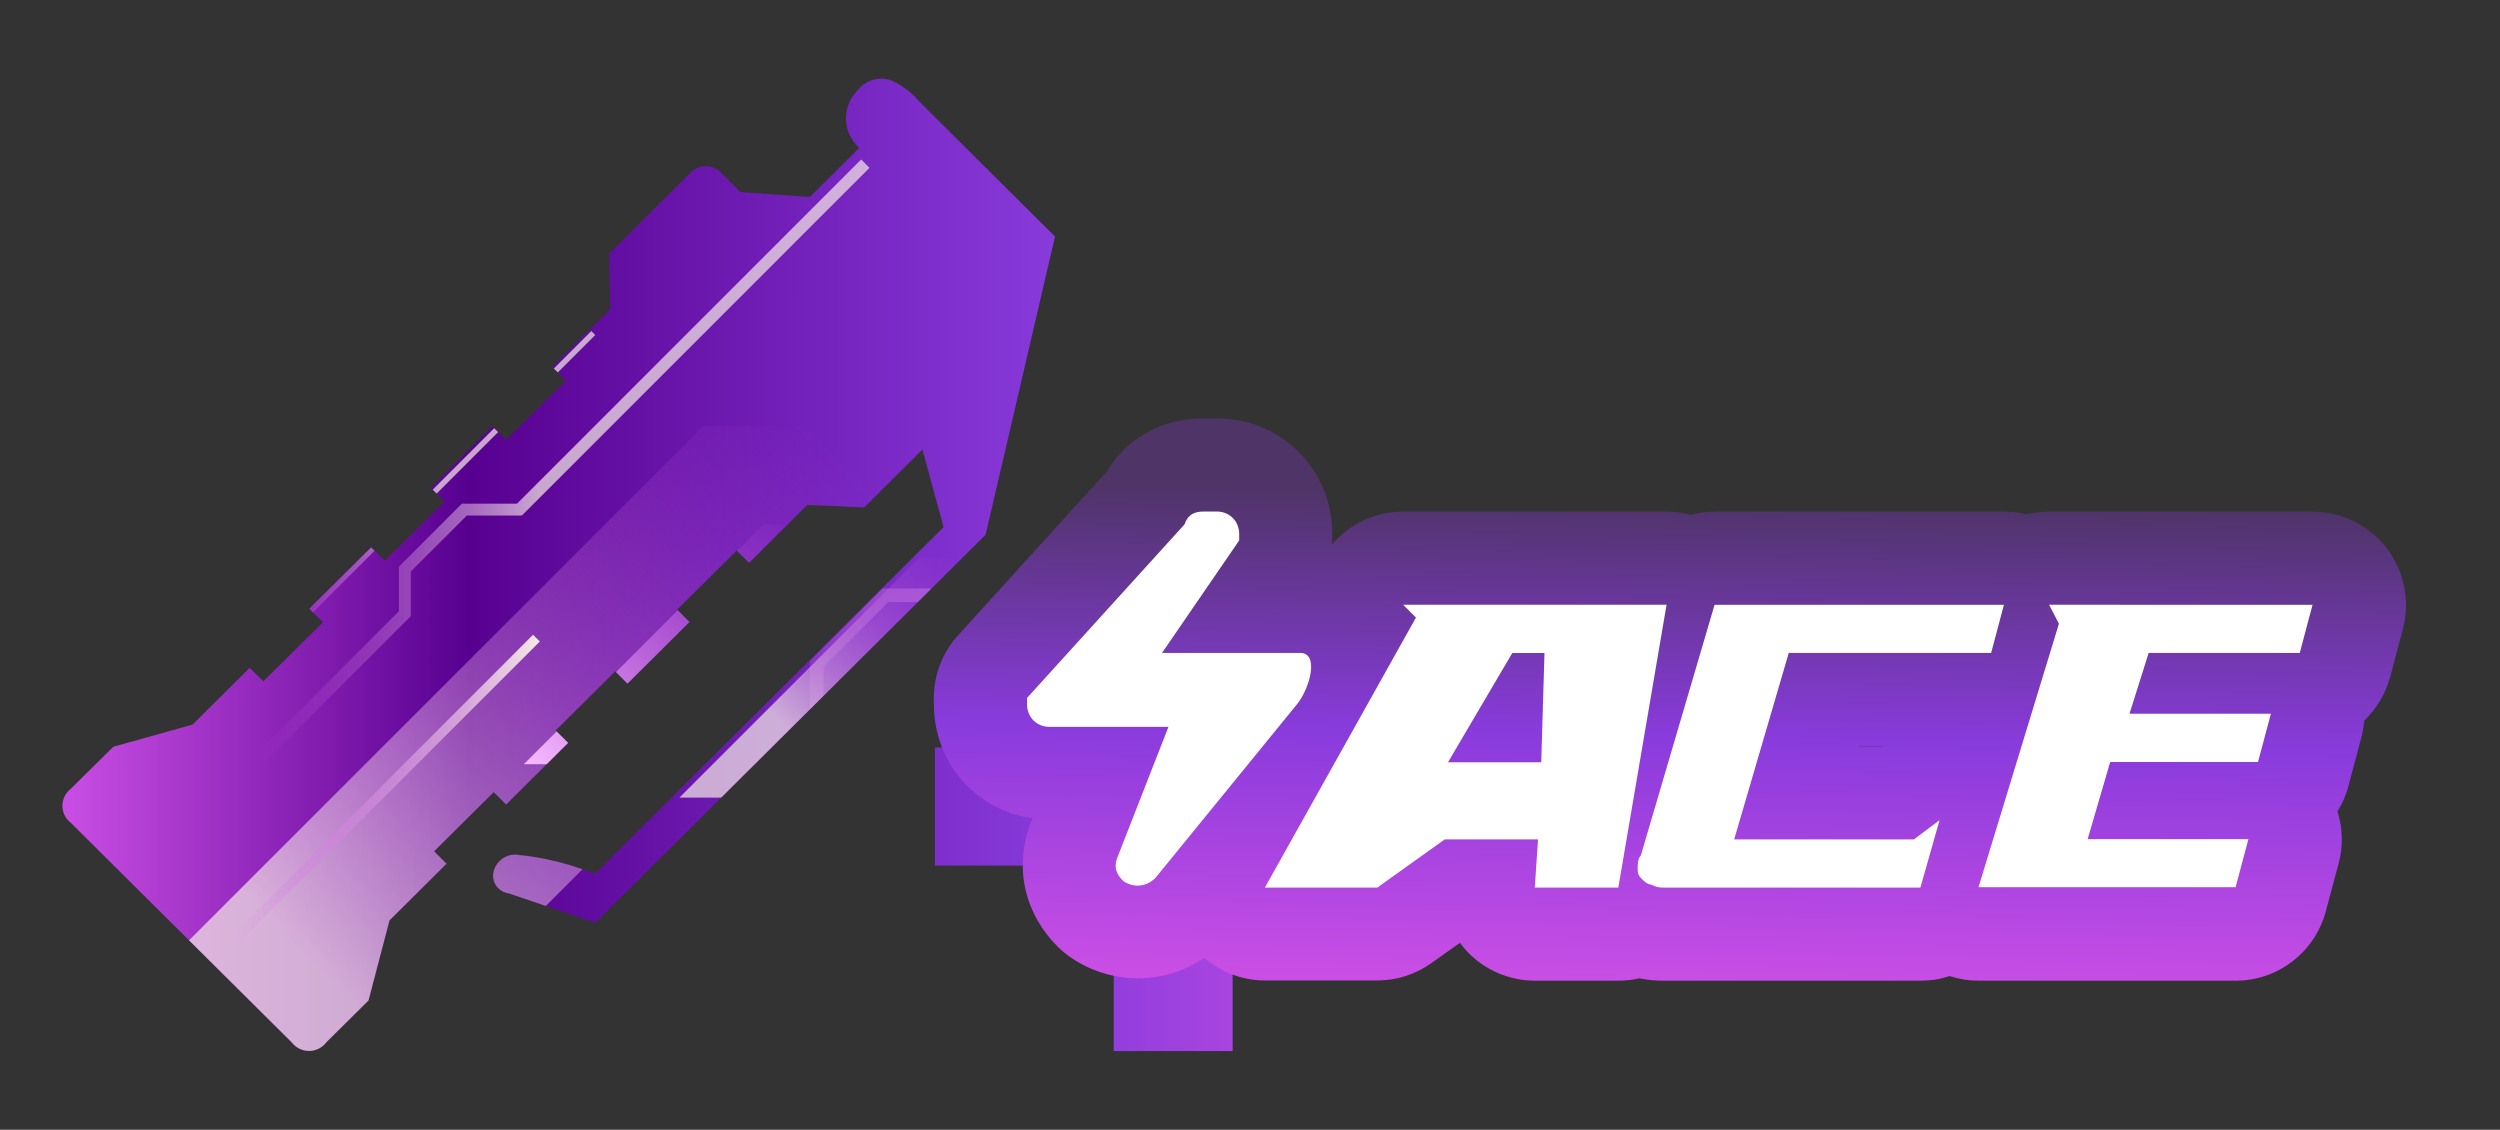 <?xml version="1.0" encoding="utf-8"?>
<!-- Generator: Adobe Illustrator 16.0.0, SVG Export Plug-In . SVG Version: 6.00 Build 0)  -->
<!DOCTYPE svg PUBLIC "-//W3C//DTD SVG 1.1//EN" "http://www.w3.org/Graphics/SVG/1.1/DTD/svg11.dtd">
<svg version="1.1" id="case1" xmlns="http://www.w3.org/2000/svg" xmlns:xlink="http://www.w3.org/1999/xlink" x="0px" y="0px"
	 width="79.667px" height="36px" viewBox="0 0 79.667 36" enable-background="new 0 0 79.667 36" xml:space="preserve">
<rect x="0" y="0" width="79.667" height="36" fill="#333333" stroke="none"/>
<linearGradient id="shape_1_" gradientUnits="userSpaceOnUse" x1="-65.311" y1="2197.241" x2="-22.306" y2="2197.241" gradientTransform="matrix(1 0 0 1 67.3 -2179.241)">
	<stop  offset="0" style="stop-color:#CA4EE5"/>
	<stop  offset="0.301" style="stop-color:#570090"/>
	<stop  offset="0.742" style="stop-color:#893BDC"/>
	<stop  offset="1" style="stop-color:#CA4EE5"/>
</linearGradient>
<path id="shape" fill="url(#shape_1_)" d="M35.491,17.919v5.899h-5.698v3.767h5.698v5.91h3.789v-5.91h5.714v-3.767h-5.708v-5.899
	H35.491z M27.342,2.867c-0.025,0.024-0.051,0.051-0.074,0.077c-0.455,0.52-0.404,1.311,0.115,1.767l-1.578,1.568l-2.211-0.158
	l-0.553-0.549c-0.039-0.05-0.082-0.095-0.133-0.134c-0.307-0.231-0.74-0.172-0.973,0.134l-2.528,2.513l0.041,1.767l-1.854,1.844
	l0.435,0.435l-1.899,1.885l-0.436-0.432l-1.969,1.964l0.436,0.434l-1.9,1.886l-0.435-0.433L9.85,19.398l0.443,0.43l-1.9,1.883
	l-0.438-0.427l-1.817,1.805l-2.527,0.708l-1.346,1.33c-0.053,0.04-0.1,0.087-0.141,0.143c-0.088,0.116-0.132,0.254-0.135,0.396
	v0.027c0.005,0.203,0.1,0.402,0.275,0.535l7.029,6.985c0.041,0.054,0.086,0.099,0.137,0.136c0.305,0.231,0.74,0.172,0.971-0.136
	l1.343-1.332l0.669-2.551l1.817-1.806l-0.396-0.396l1.9-1.885l0.395,0.395l1.975-1.966l-0.398-0.394l1.9-1.887l0.389,0.393
	l1.975-1.962l-0.393-0.396l1.9-1.884l0.393,0.392l1.855-1.845l1.815,0.08l1.853-1.845l0.676,2.474L18.97,27.836l-0.83-0.275
	c-0.516-0.15-1.045-0.262-1.58-0.313c-0.367-0.075-0.73,0.148-0.827,0.51c-0.007,0.025-0.011,0.049-0.015,0.073
	c-0.041,0.31,0.178,0.594,0.486,0.635l2.766,0.941l12.439-12.369l2.211-9.5l-4.342-4.319C29.031,2.928,28.72,2.7,28.37,2.551
	c-0.096-0.03-0.194-0.046-0.291-0.046C27.797,2.505,27.522,2.634,27.342,2.867"/>
<g>
	<defs>
		<path id="SVGID_1_" d="M35.491,17.919v5.899h-5.698v3.767h5.698v5.91h3.789v-5.91h5.714v-3.767h-5.708v-5.899H35.491z
			 M27.342,2.867c-0.025,0.024-0.051,0.051-0.074,0.077c-0.455,0.52-0.404,1.311,0.115,1.767l-1.578,1.568l-2.211-0.158
			l-0.553-0.549c-0.039-0.05-0.082-0.095-0.133-0.134c-0.307-0.231-0.74-0.172-0.973,0.134l-2.528,2.513l0.041,1.767l-1.854,1.844
			l0.435,0.435l-1.899,1.885l-0.436-0.432l-1.969,1.964l0.436,0.434l-1.9,1.886l-0.435-0.433L9.85,19.398l0.443,0.43l-1.9,1.883
			l-0.438-0.427l-1.817,1.805l-2.527,0.708l-1.346,1.33c-0.053,0.04-0.1,0.087-0.141,0.143c-0.088,0.116-0.132,0.254-0.135,0.396
			v0.027c0.005,0.203,0.1,0.402,0.275,0.535l7.029,6.985c0.041,0.054,0.086,0.099,0.137,0.136c0.305,0.231,0.74,0.172,0.971-0.136
			l1.343-1.332l0.669-2.551l1.817-1.806l-0.396-0.396l1.9-1.885l0.395,0.395l1.975-1.966l-0.398-0.394l1.9-1.887l0.389,0.393
			l1.975-1.962l-0.393-0.396l1.9-1.884l0.393,0.392l1.855-1.845l1.815,0.08l1.853-1.845l0.676,2.474L18.97,27.836l-0.83-0.275
			c-0.516-0.15-1.045-0.262-1.58-0.313c-0.367-0.075-0.73,0.148-0.827,0.51c-0.007,0.025-0.011,0.049-0.015,0.073
			c-0.041,0.31,0.178,0.594,0.486,0.635l2.766,0.941l12.439-12.369l2.211-9.5l-4.342-4.319C29.031,2.928,28.72,2.7,28.37,2.551
			c-0.096-0.03-0.194-0.046-0.291-0.046C27.797,2.505,27.522,2.634,27.342,2.867"/>
	</defs>
	<clipPath id="SVGID_2_">
		<use xlink:href="#SVGID_1_"  overflow="visible"/>
	</clipPath>
	<g clip-path="url(#SVGID_2_)">
		<g opacity="0.7">
			
				<linearGradient id="SVGID_3_" gradientUnits="userSpaceOnUse" x1="-553.274" y1="180.338" x2="-533.672" y2="180.338" gradientTransform="matrix(1 0 0 1 561.38 -165.621)">
				<stop  offset="0" style="stop-color:#CA4EE5;stop-opacity:0"/>
				<stop  offset="0.462" style="stop-color:#F6EBE6"/>
			</linearGradient>
			<polygon fill="url(#SVGID_3_)" points="8.372,24.353 8.105,24.086 12.711,19.478 12.711,18.059 14.717,16.051 16.475,16.051 
				27.442,5.082 27.708,5.348 16.629,16.429 14.875,16.429 13.088,18.213 13.088,19.636 			"/>
		</g>
		<g opacity="0.7">
			
				<linearGradient id="SVGID_4_" gradientUnits="userSpaceOnUse" x1="-516.159" y1="180.462" x2="-505.967" y2="180.462" gradientTransform="matrix(1 0 0 1 561.38 -165.621)">
				<stop  offset="0" style="stop-color:#CA4EE5;stop-opacity:0"/>
				<stop  offset="0.575" style="stop-color:#F6EBE6"/>
			</linearGradient>
			<polygon fill="url(#SVGID_4_)" points="45.358,19.851 45.221,19.71 47.616,17.315 47.616,16.578 48.659,15.533 49.571,15.533 
				55.274,9.831 55.413,9.969 49.653,15.729 48.739,15.729 47.811,16.657 47.811,17.396 			"/>
		</g>
		<g>
			
				<linearGradient id="SVGID_5_" gradientUnits="userSpaceOnUse" x1="-540.883" y1="182.832" x2="-518.276" y2="182.832" gradientTransform="matrix(1 0 0 1 561.38 -165.621)">
				<stop  offset="0" style="stop-color:#CA4EE5;stop-opacity:0"/>
				<stop  offset="1" style="stop-color:#F6EBE6"/>
			</linearGradient>
			<polygon fill="url(#SVGID_5_)" points="20.801,28.323 20.497,28.017 25.81,22.702 25.81,21.065 28.124,18.752 30.146,18.752 
				42.795,6.099 43.104,6.408 30.329,19.185 28.305,19.185 26.244,21.245 26.244,22.884 			"/>
		</g>
		<g opacity="0.7">
			
				<linearGradient id="SVGID_6_" gradientUnits="userSpaceOnUse" x1="-553.676" y1="181.725" x2="-542.412" y2="181.725" gradientTransform="matrix(1 0 0 1 561.38 -165.621)">
				<stop  offset="0" style="stop-color:#CA4EE5;stop-opacity:0"/>
				<stop  offset="0.559" style="stop-color:#F6EBE6"/>
			</linearGradient>
			<polygon fill="url(#SVGID_6_)" points="7.83,21.657 7.704,21.53 11.854,17.381 11.854,16.707 12.806,15.755 13.638,15.755 
				18.842,10.55 18.968,10.676 13.711,15.933 12.878,15.933 12.031,16.781 12.031,17.455 			"/>
		</g>
		<g>
			
				<linearGradient id="SVGID_7_" gradientUnits="userSpaceOnUse" x1="-575.341" y1="185.326" x2="-564.076" y2="185.326" gradientTransform="matrix(1 0 0 1 561.38 -165.621)">
				<stop  offset="0" style="stop-color:#CA4EE5;stop-opacity:0"/>
				<stop  offset="1" style="stop-color:#F6EBE6"/>
			</linearGradient>
			<polygon fill="url(#SVGID_7_)" points="-13.835,25.259 -13.961,25.132 -9.813,20.981 -9.813,20.31 -8.859,19.356 -8.027,19.356 
				-2.823,14.151 -2.696,14.277 -7.954,19.535 -8.787,19.535 -9.633,20.383 -9.633,21.058 			"/>
		</g>
		
			<linearGradient id="SVGID_8_" gradientUnits="userSpaceOnUse" x1="-562.265" y1="181.621" x2="-575.664" y2="195.02" gradientTransform="matrix(1 0 0 1 561.38 -165.621)">
			<stop  offset="0" style="stop-color:#CA4EE5;stop-opacity:0"/>
			<stop  offset="1" style="stop-color:#F6EBE6"/>
		</linearGradient>
		<polygon fill="url(#SVGID_8_)" points="-1.821,14.894 -15.52,28.593 -11.439,28.593 2.245,14.909 		"/>
		
			<linearGradient id="SVGID_9_" gradientUnits="userSpaceOnUse" x1="-558.072" y1="181.621" x2="-572.741" y2="196.291" gradientTransform="matrix(1 0 0 1 561.38 -165.621)">
			<stop  offset="0" style="stop-color:#CA4EE5;stop-opacity:0"/>
			<stop  offset="1" style="stop-color:#F6EBE6"/>
		</linearGradient>
		<polygon fill="url(#SVGID_9_)" points="0.335,15.44 -13.362,29.138 -6.3,29.138 7.383,15.455 		"/>
		
			<linearGradient id="SVGID_10_" gradientUnits="userSpaceOnUse" x1="-534.634" y1="180.004" x2="-555.976" y2="201.345" gradientTransform="matrix(1 0 0 1 561.38 -165.621)">
			<stop  offset="0" style="stop-color:#CA4EE5;stop-opacity:0"/>
			<stop  offset="0.774" style="stop-color:#F6EBE6"/>
		</linearGradient>
		<polygon opacity="0.7" fill="url(#SVGID_10_)" enable-background="new    " points="22.421,13.568 2.494,33.495 12.769,33.495 
			32.676,13.589 		"/>
		
			<linearGradient id="SVGID_11_" gradientUnits="userSpaceOnUse" x1="-530.443" y1="183.721" x2="-538.613" y2="191.891" gradientTransform="matrix(1 0 0 1 561.38 -165.621)">
			<stop  offset="0" style="stop-color:#CA4EE5;stop-opacity:0"/>
			<stop  offset="0.672" style="stop-color:#F6EBE6"/>
		</linearGradient>
		<polygon opacity="0.7" fill="url(#SVGID_11_)" enable-background="new    " points="29.281,17.787 21.651,25.417 25.584,25.417 
			33.208,17.795 		"/>
		
			<linearGradient id="SVGID_12_" gradientUnits="userSpaceOnUse" x1="-520.088" y1="179.031" x2="-528.26" y2="187.203" gradientTransform="matrix(1 0 0 1 561.38 -165.621)">
			<stop  offset="0" style="stop-color:#CA4EE5;stop-opacity:0"/>
			<stop  offset="0.769" style="stop-color:#F6B8FF"/>
		</linearGradient>
		<polygon fill="url(#SVGID_12_)" points="39.635,13.099 32.004,20.729 35.94,20.729 43.561,13.107 		"/>
		
			<linearGradient id="SVGID_13_" gradientUnits="userSpaceOnUse" x1="-535.4" y1="182.654" x2="-543.571" y2="190.826" gradientTransform="matrix(1 0 0 1 561.38 -165.621)">
			<stop  offset="0" style="stop-color:#CA4EE5;stop-opacity:0"/>
			<stop  offset="1" style="stop-color:#F6B8FF"/>
		</linearGradient>
		<polygon fill="url(#SVGID_13_)" points="24.323,16.722 16.693,24.353 20.626,24.353 28.25,16.73 		"/>
		<g>
			
				<linearGradient id="SVGID_14_" gradientUnits="userSpaceOnUse" x1="-553.934" y1="190.727" x2="-544.178" y2="190.727" gradientTransform="matrix(1 0 0 1 561.38 -165.621)">
				<stop  offset="0" style="stop-color:#CA4EE5;stop-opacity:0"/>
				<stop  offset="1" style="stop-color:#F6EBE6"/>
			</linearGradient>
			<polygon fill="url(#SVGID_14_)" points="7.662,29.983 7.446,29.771 16.986,20.228 17.202,20.442 			"/>
		</g>
	</g>
</g>
<linearGradient id="shape2_2_" gradientUnits="userSpaceOnUse" x1="53.32" y1="15.899" x2="52.987" y2="31.399">
	<stop  offset="0" style="stop-color:#4F3468"/>
	<stop  offset="0.489" style="stop-color:#893BDC"/>
	<stop  offset="1" style="stop-color:#CA4EE5"/>
</linearGradient>
<path id="shape2_1_" fill="url(#shape2_2_)" d="M63.046,31.251c-0.313,0-0.625-0.05-0.922-0.147
	c-0.297,0.104-0.609,0.147-0.922,0.147h-8.193c-0.184,0-0.441-0.009-0.771-0.075c-0.217,0.051-0.438,0.075-0.663,0.075h-2.664
	c-0.816,0-1.605-0.342-2.166-0.937c-0.078-0.086-0.15-0.174-0.22-0.271l-0.909,0.646c-0.503,0.358-1.101,0.556-1.726,0.556h-3.584
	c-0.717,0-1.402-0.269-1.934-0.722c-0.617,0.427-1.352,0.651-2.115,0.651c-0.75,0-1.479-0.222-2.104-0.642
	c-0.164-0.11-0.315-0.233-0.453-0.37c-1.021-1.021-1.362-2.423-0.919-3.753l0.044-0.128l0.08-0.203
	c-1.801-0.254-3.146-1.767-3.146-3.646V22.24c0-0.741,0.274-1.45,0.773-1.996l4.748-5.232c0.646-1.069,1.763-1.679,3.08-1.679h0.41
	c2.064,0,3.684,1.618,3.684,3.684c0,0-0.002,0.289-0.004,0.331c0.555-0.653,1.373-1.044,2.26-1.044h8.398
	c0.262,0,0.518,0.034,0.768,0.101c0.25-0.067,0.508-0.101,0.771-0.101h9.219c0.242,0,0.48,0.029,0.717,0.087
	c0.232-0.058,0.479-0.087,0.72-0.087h8.396c0.918,0,1.797,0.433,2.354,1.159c0.563,0.726,0.752,1.689,0.521,2.573l-0.406,1.532
	c-0.146,0.541-0.437,1.02-0.826,1.395c-0.018,0.188-0.047,0.372-0.098,0.555l-0.41,1.537c-0.072,0.282-0.189,0.551-0.347,0.799
	c0.168,0.532,0.188,1.109,0.039,1.656l-0.412,1.539c-0.352,1.296-1.521,2.202-2.866,2.202H63.046z M60.007,23.782l0.018-0.009
	h-0.799l-0.002,0.009H60.007z"/>
<path id="ACE" fill="#FFFFFF" d="M37.235,23.163h-3.789c-0.41,0-0.717-0.308-0.717-0.718c0-0.104,0-0.104,0-0.204l5.018-5.531
	c0.103-0.307,0.31-0.41,0.615-0.41h0.41c0.408,0,0.717,0.308,0.717,0.717c0,0.102,0,0.205,0,0.205l-2.459,3.584h4.403
	c0.615,0,0.311,1.127-0.104,1.639l-4.509,5.531c-0.309,0.308-0.717,0.308-1.022,0.104c-0.205-0.206-0.31-0.41-0.205-0.719
	L37.235,23.163L37.235,23.163L37.235,23.163z M44.712,19.271l0.41,0.41l-4.814,8.603h3.583l2.149-1.536h2.972l-0.103,1.536h2.662
	l1.537-9.013H44.712L44.712,19.271z M49.218,20.809l-0.104,3.482h-2.971l2.049-3.482H49.218L49.218,20.809z M53.009,28.284h8.188
	l0.611-2.15l-0.816,0.614h-5.729l1.739-5.941h6.449l0.408-1.535h-9.221l-2.35,7.988c-0.101,0.104-0.101,0.309-0.101,0.409
	c0,0.103,0,0.205,0.103,0.31c0.102,0.105,0.205,0.203,0.307,0.203C52.802,28.284,52.908,28.284,53.009,28.284L53.009,28.284
	L53.009,28.284z M65.298,19.271l0.313,0.606l-2.563,8.396h8.193l0.409-1.533h-5.123l0.718-2.458h4.711l0.41-1.537H67.86l0.611-1.938
	h4.815l0.408-1.535H65.298L65.298,19.271z"/>
</svg>
